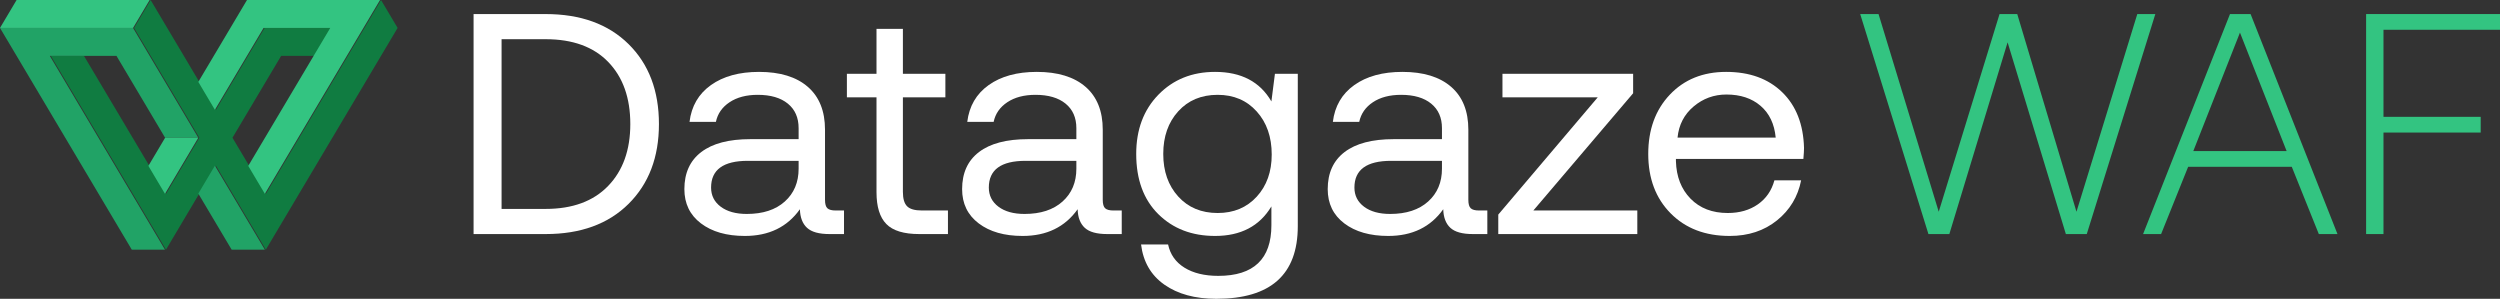 <svg width="251" height="30" viewBox="0 0 251 30" fill="none" xmlns="http://www.w3.org/2000/svg">
<rect x="0" y="0" width="251" height="30" fill="#333333" stroke="none"/>
<g clip-path="url(#clip0_10497_1670)">
<path d="M38.254 0L36.588 2.805L34.922 5.607L26.688 19.461L25.022 16.656L23.34 13.829L28.228 5.607H31.589L33.255 2.805H26.562L24.896 5.607L21.674 11.025L20.008 8.223L18.455 5.607L16.789 2.805L15.122 7.11091e-05L13.456 2.805L15.122 5.607L18.342 11.027L20.008 13.829L18.342 16.634L16.663 19.461L14.996 16.656L8.429 5.607H5.097L13.33 19.461L14.996 22.265L16.663 25.067L18.329 22.265L20.008 19.436L21.674 16.634L23.356 19.461L25.022 22.265L26.688 25.067L28.354 22.265L38.254 5.607L39.92 2.805L38.254 0Z" fill="#107C41"/>
<path d="M24.924 22.265L23.258 19.461L21.576 16.634L19.91 19.436L21.592 22.265L23.258 25.067H26.591L24.924 22.265Z" fill="#21A366"/>
<path d="M15.024 5.607L13.358 2.805H0L1.666 5.607L11.566 22.265L13.232 25.067H16.564L14.898 22.265L13.232 19.461L4.999 5.607H11.692L16.577 13.829H19.91L18.244 11.027L15.024 5.607Z" fill="#21A366"/>
<path d="M34.824 0H24.798L23.132 2.805L21.466 5.607L19.91 8.223L21.576 11.025L24.798 5.607L26.464 2.805H33.158L31.491 5.607L24.924 16.656L26.591 19.461L34.824 5.607L36.49 2.805L38.156 0L34.824 0Z" fill="#33C481"/>
<path d="M14.898 16.656L16.565 19.461L18.244 16.634L19.91 13.829H16.578L14.898 16.656Z" fill="#33C481"/>
<path d="M11.692 0H1.666L0 2.805H13.358L15.024 0H11.692Z" fill="#33C481"/>
<path d="M54.784 23.5H47.547V1.412H54.784C58.295 1.412 61.069 2.417 63.105 4.425C65.141 6.434 66.158 9.111 66.158 12.456C66.158 15.78 65.141 18.451 63.105 20.471C61.069 22.49 58.295 23.5 54.784 23.5ZM50.358 3.936V20.975H54.784C57.477 20.975 59.566 20.208 61.053 18.672C62.539 17.137 63.283 15.064 63.283 12.456C63.283 9.826 62.544 7.749 61.069 6.224C59.594 4.699 57.499 3.936 54.784 3.936H50.358Z" fill="white"/>
<path d="M83.898 21.133H84.738V23.5H83.284C82.228 23.5 81.474 23.29 81.022 22.869C80.569 22.448 80.332 21.827 80.311 21.007C79.04 22.795 77.198 23.689 74.785 23.689C72.954 23.689 71.484 23.269 70.375 22.427C69.265 21.586 68.711 20.439 68.711 18.988C68.711 17.368 69.276 16.127 70.407 15.264C71.538 14.402 73.18 13.971 75.334 13.971H80.181V12.866C80.181 11.814 79.821 10.994 79.099 10.405C78.377 9.816 77.37 9.521 76.078 9.521C74.936 9.521 73.994 9.769 73.251 10.263C72.507 10.757 72.049 11.415 71.877 12.235H69.228C69.422 10.657 70.137 9.427 71.377 8.543C72.615 7.66 74.225 7.218 76.207 7.218C78.318 7.218 79.95 7.718 81.102 8.717C82.255 9.716 82.831 11.152 82.831 13.024V20.06C82.831 20.482 82.912 20.765 83.073 20.912C83.235 21.06 83.51 21.133 83.898 21.133ZM80.181 16.936V16.148H75.076C72.621 16.148 71.393 17.042 71.393 18.83C71.393 19.63 71.716 20.271 72.362 20.755C73.009 21.239 73.881 21.48 74.98 21.48C76.595 21.48 77.866 21.065 78.792 20.234C79.718 19.404 80.181 18.305 80.181 16.936Z" fill="white"/>
<path d="M88.001 19.303V9.774H85.028V7.407H88.001V2.895H90.651V7.407H94.916V9.774H90.651V19.271C90.651 19.945 90.79 20.424 91.071 20.707C91.35 20.991 91.846 21.133 92.557 21.133H95.174V23.5H92.299C90.748 23.5 89.643 23.164 88.987 22.49C88.329 21.817 88.001 20.755 88.001 19.303Z" fill="white"/>
<path d="M111.782 21.133H112.622V23.5H111.169C110.113 23.5 109.359 23.29 108.907 22.869C108.454 22.448 108.217 21.827 108.196 21.007C106.925 22.795 105.083 23.689 102.67 23.689C100.839 23.689 99.369 23.269 98.26 22.427C97.15 21.586 96.596 20.439 96.596 18.988C96.596 17.368 97.161 16.127 98.292 15.264C99.423 14.402 101.066 13.971 103.22 13.971H108.067V12.866C108.067 11.814 107.705 10.994 106.984 10.405C106.262 9.816 105.255 9.521 103.963 9.521C102.821 9.521 101.879 9.769 101.136 10.263C100.393 10.757 99.934 11.415 99.762 12.235H97.113C97.307 10.657 98.023 9.427 99.261 8.543C100.5 7.66 102.11 7.218 104.092 7.218C106.203 7.218 107.835 7.718 108.988 8.717C110.14 9.716 110.716 11.152 110.716 13.024V20.06C110.716 20.482 110.797 20.765 110.959 20.912C111.12 21.06 111.395 21.133 111.782 21.133ZM108.067 16.936V16.148H102.961C100.506 16.148 99.278 17.042 99.278 18.83C99.278 19.63 99.601 20.271 100.247 20.755C100.893 21.239 101.766 21.48 102.864 21.48C104.48 21.48 105.751 21.065 106.677 20.234C107.603 19.404 108.067 18.305 108.067 16.936Z" fill="white"/>
<path d="M127.648 10.184L128.003 7.407H130.298V22.711C130.298 27.57 127.572 30 122.122 30C119.99 30 118.25 29.527 116.904 28.58C115.557 27.633 114.777 26.287 114.562 24.541H117.275C117.49 25.551 118.04 26.329 118.923 26.876C119.807 27.423 120.937 27.697 122.316 27.697C125.87 27.697 127.648 26.003 127.648 22.616V20.723C126.463 22.701 124.578 23.689 121.993 23.689C119.667 23.689 117.765 22.958 116.29 21.496C114.814 20.034 114.076 18.02 114.076 15.454C114.076 13.013 114.82 11.031 116.306 9.505C117.792 7.981 119.687 7.218 121.993 7.218C124.621 7.218 126.505 8.207 127.648 10.184ZM122.252 21.386C123.867 21.386 125.176 20.839 126.177 19.745C127.179 18.651 127.68 17.242 127.68 15.517C127.68 13.749 127.179 12.309 126.177 11.194C125.176 10.079 123.867 9.521 122.252 9.521C120.614 9.521 119.295 10.073 118.293 11.178C117.291 12.282 116.791 13.708 116.791 15.454C116.791 17.199 117.291 18.624 118.293 19.729C119.295 20.833 120.614 21.386 122.252 21.386Z" fill="white"/>
<path d="M148.488 21.133H149.328V23.5H147.874C146.819 23.5 146.065 23.29 145.612 22.869C145.16 22.448 144.923 21.827 144.902 21.007C143.63 22.795 141.789 23.689 139.376 23.689C137.545 23.689 136.075 23.269 134.966 22.427C133.856 21.586 133.302 20.439 133.302 18.988C133.302 17.368 133.867 16.127 134.998 15.264C136.129 14.402 137.771 13.971 139.926 13.971H144.773V12.866C144.773 11.814 144.412 10.994 143.69 10.405C142.968 9.816 141.961 9.521 140.669 9.521C139.527 9.521 138.584 9.769 137.841 10.263C137.098 10.757 136.64 11.415 136.468 12.235H133.819C134.013 10.657 134.728 9.427 135.968 8.543C137.206 7.66 138.816 7.218 140.798 7.218C142.909 7.218 144.541 7.718 145.693 8.717C146.846 9.716 147.422 11.152 147.422 13.024V20.06C147.422 20.482 147.503 20.765 147.664 20.912C147.826 21.06 148.101 21.133 148.488 21.133ZM144.773 16.936V16.148H139.667C137.211 16.148 135.984 17.042 135.984 18.83C135.984 19.63 136.307 20.271 136.953 20.755C137.599 21.239 138.472 21.48 139.57 21.48C141.186 21.48 142.457 21.065 143.383 20.234C144.309 19.404 144.773 18.305 144.773 16.936Z" fill="white"/>
<path d="M150.847 9.774V7.407H163.966V9.364L153.949 21.133H164.386V23.5H150.427V21.544L160.411 9.774H150.847Z" fill="white"/>
<path d="M173.659 23.689C171.204 23.689 169.227 22.932 167.73 21.417C166.233 19.903 165.484 17.915 165.484 15.454C165.484 13.013 166.206 11.031 167.65 9.505C169.092 7.981 170.978 7.218 173.304 7.218C175.652 7.218 177.526 7.896 178.926 9.253C180.327 10.61 181.059 12.477 181.124 14.854C181.124 15.085 181.102 15.454 181.059 15.958H168.263V16.179C168.306 17.736 168.797 18.993 169.734 19.95C170.671 20.907 171.915 21.386 173.466 21.386C174.65 21.386 175.657 21.097 176.487 20.518C177.316 19.94 177.871 19.135 178.151 18.104H180.833C180.51 19.745 179.702 21.086 178.41 22.127C177.117 23.168 175.534 23.689 173.659 23.689ZM168.425 13.813H178.28C178.151 12.446 177.644 11.383 176.761 10.626C175.878 9.868 174.736 9.49 173.336 9.49C172.087 9.49 170.988 9.89 170.041 10.689C169.092 11.488 168.554 12.53 168.425 13.813Z" fill="white"/>
<path d="M188.605 1.411L194.648 21.259L200.755 1.411H202.532L208.478 21.259L214.585 1.411H216.395L209.512 23.5H207.412L201.563 4.251L195.714 23.5H193.614L186.764 1.411H188.605Z" fill="#33C481"/>
<path d="M223.891 1.411H225.959L234.683 23.5H232.809L230.095 16.747H219.69L216.975 23.5H215.166L223.891 1.411ZM229.578 15.169L224.892 3.273L220.207 15.169H229.578Z" fill="#33C481"/>
<path d="M251 1.411V2.989H239.302V11.73H249.061V13.308H239.302V23.5H237.558V1.411H251Z" fill="#33C481"/>
</g>
<defs>
<clipPath id="clip0_10497_1670">
<rect width="251" height="30" fill="white"/>
</clipPath>
</defs>
</svg>
